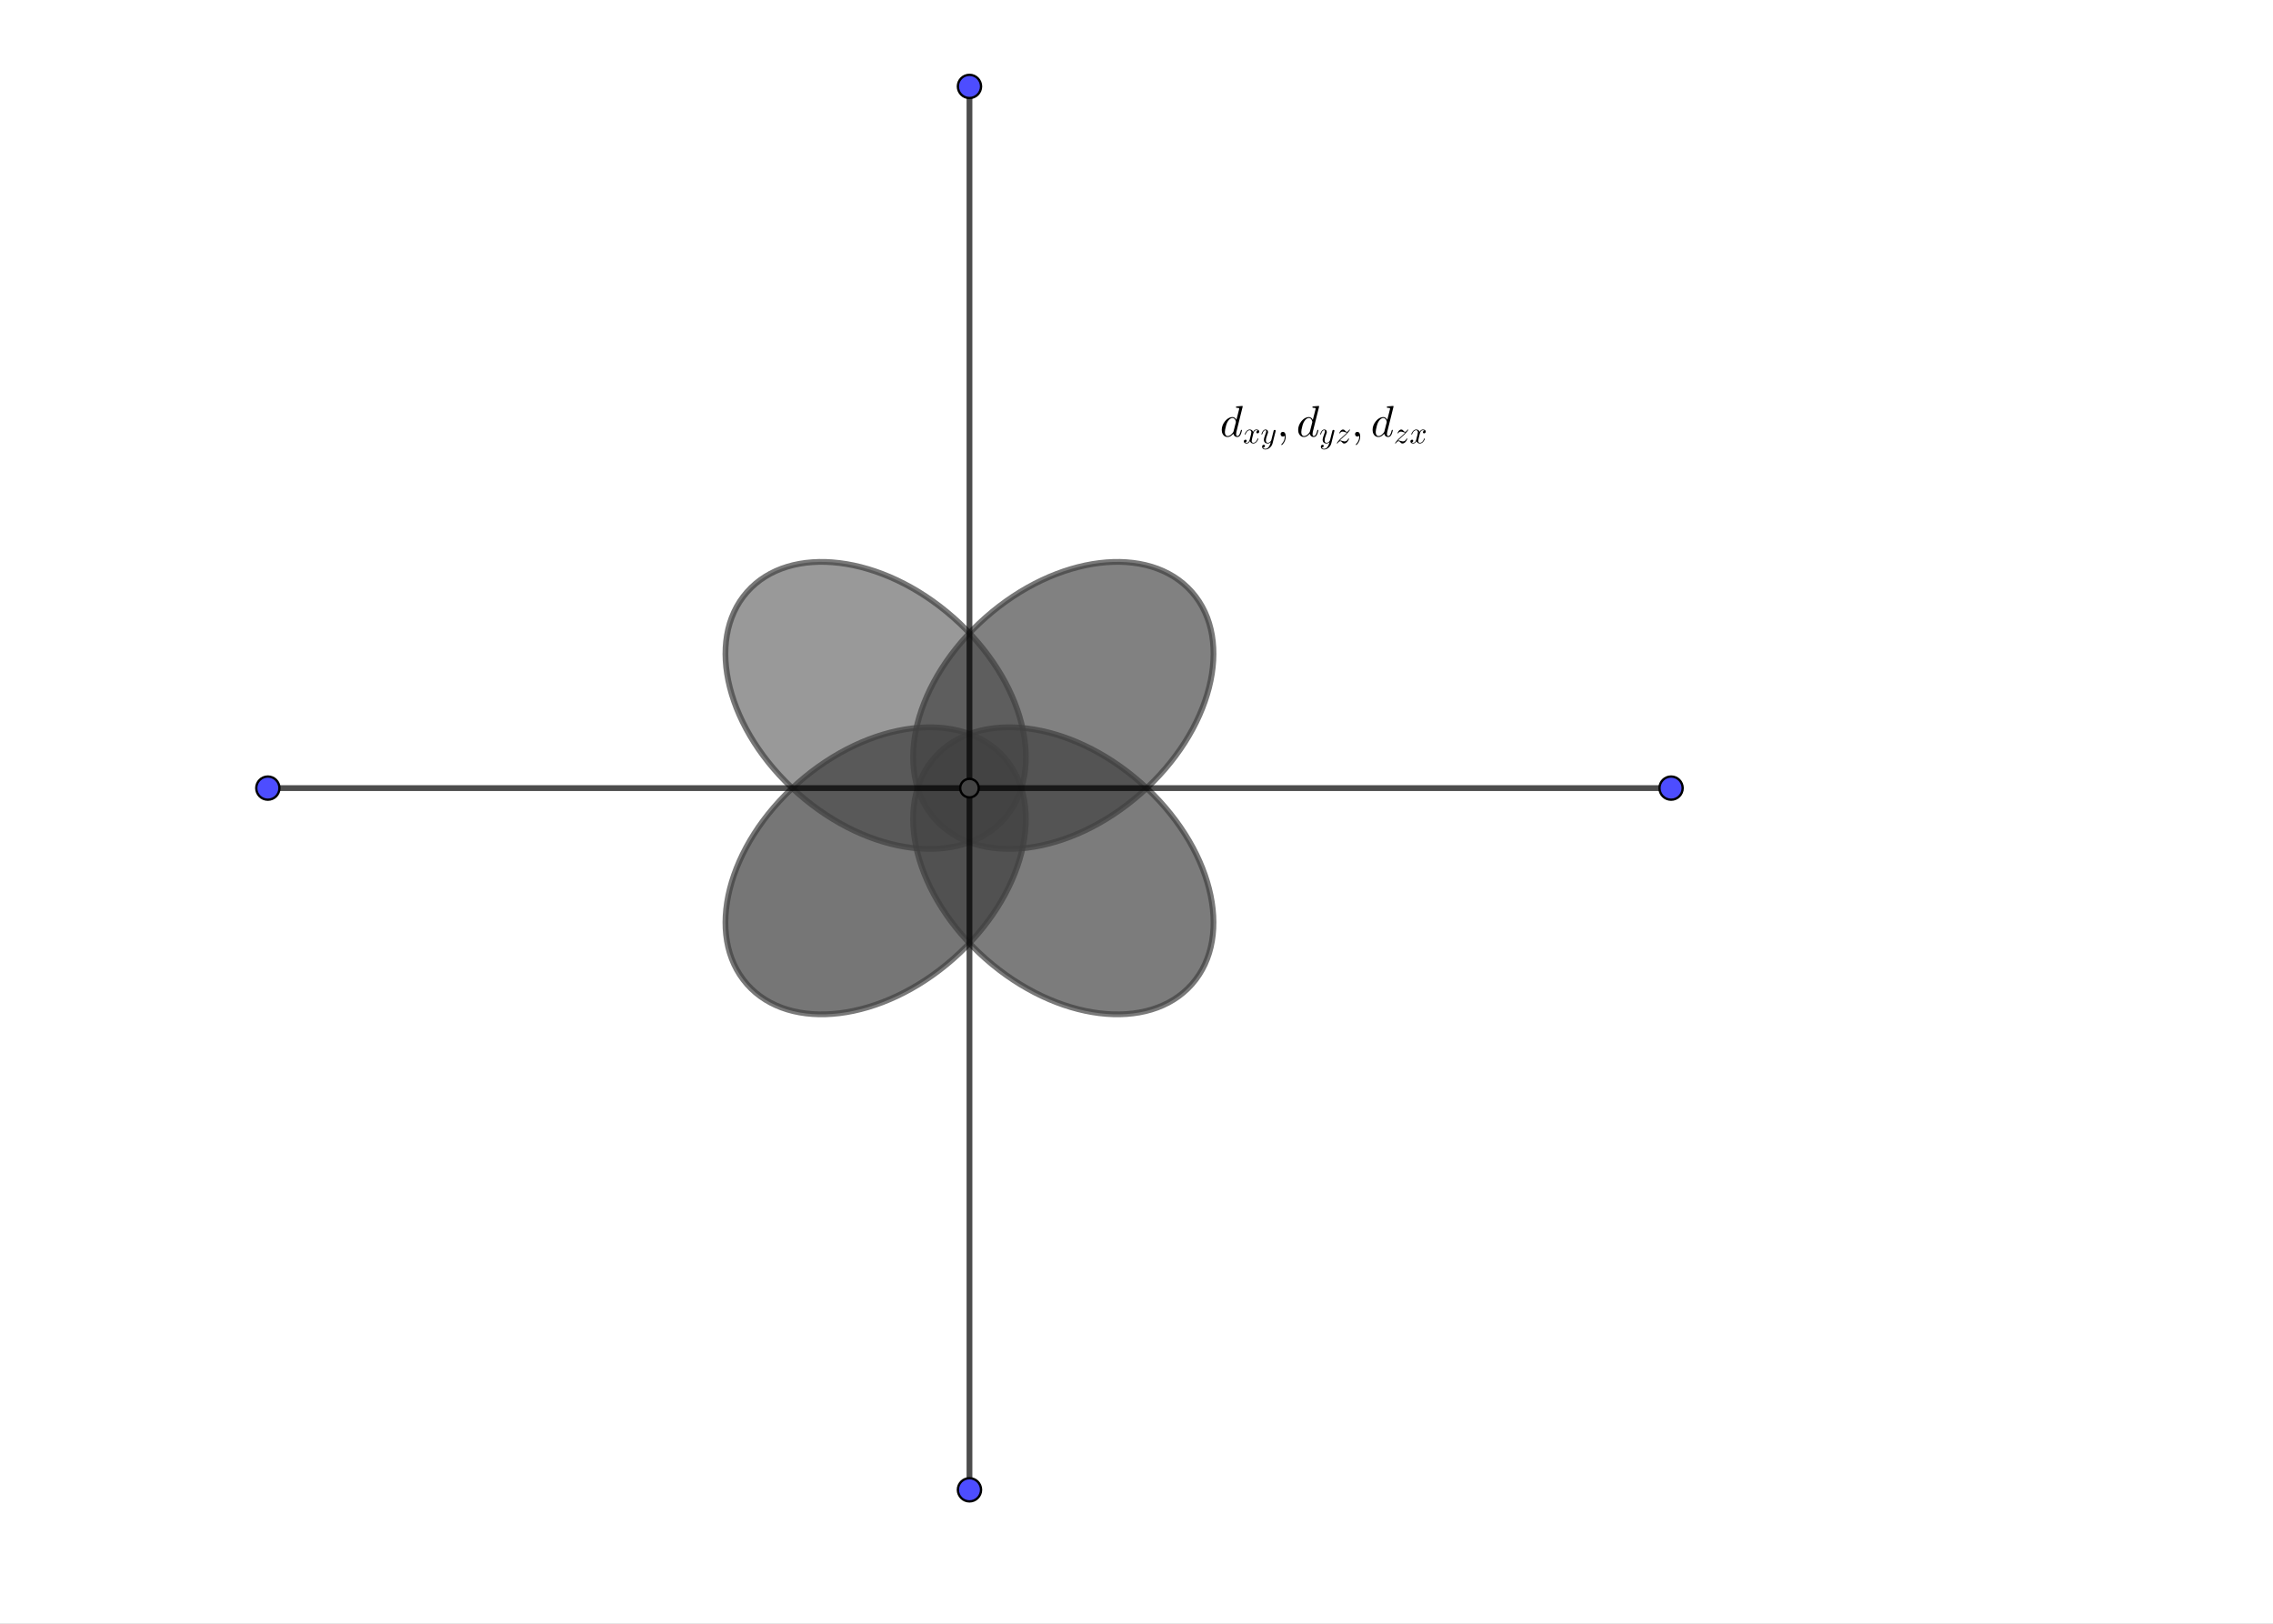 <svg version="1.1" xmlns="http://www.w3.org/2000/svg" xmlns:xlink="http://www.w3.org/1999/xlink" width="980" height="700"><rect width="100%" height="100%" fill="#808080" stroke="none"/><defs><clipPath id="ThxWgICBqbnv"><path fill="none" stroke="none" d=" M 0 0 L 980 0 L 980 700 L 0 700 L 0 0 Z"/></clipPath></defs><g transform="scale(1,1)" clip-path="url(#ThxWgICBqbnv)"><g><rect fill="rgb(255,255,255)" stroke="none" x="0" y="0" width="980" height="700" fill-opacity="1"/><path fill="rgb(64,64,64)" stroke="none" paint-order="stroke fill markers" d=" M 432.992 352.987 C 451.46 332.036 441.604 293.166 410.978 266.171 C 380.351 239.175 340.552 234.275 322.084 255.227 C 303.616 276.178 313.472 315.048 344.099 342.044 C 374.725 369.039 414.524 373.939 432.992 352.987 Z" fill-opacity="0.529"/><path fill="none" stroke="rgb(64,64,64)" paint-order="fill stroke markers" d=" M 432.992 352.987 C 451.46 332.036 441.604 293.166 410.978 266.171 C 380.351 239.175 340.552 234.275 322.084 255.227 C 303.616 276.178 313.472 315.048 344.099 342.044 C 374.725 369.039 414.524 373.939 432.992 352.987 Z" stroke-opacity="0.698" stroke-linecap="round" stroke-linejoin="round" stroke-miterlimit="10" stroke-width="2.5"/><path fill="rgb(64,64,64)" stroke="none" paint-order="stroke fill markers" d=" M 402.979 352.987 C 384.511 332.036 394.367 293.166 424.993 266.171 C 455.62 239.175 495.419 234.275 513.887 255.227 C 532.355 276.178 522.499 315.048 491.872 342.044 C 461.246 369.039 421.447 373.939 402.979 352.987 Z" fill-opacity="0.659"/><path fill="none" stroke="rgb(64,64,64)" paint-order="fill stroke markers" d=" M 402.979 352.987 C 384.511 332.036 394.367 293.166 424.993 266.171 C 455.62 239.175 495.419 234.275 513.887 255.227 C 532.355 276.178 522.499 315.048 491.872 342.044 C 461.246 369.039 421.447 373.939 402.979 352.987 Z" stroke-opacity="0.698" stroke-linecap="round" stroke-linejoin="round" stroke-miterlimit="10" stroke-width="2.5"/><path fill="rgb(64,64,64)" stroke="none" paint-order="stroke fill markers" d=" M 432.992 326.532 C 451.46 347.483 441.604 386.353 410.978 413.349 C 380.351 440.344 340.552 445.244 322.084 424.292 C 303.616 403.341 313.472 364.471 344.099 337.476 C 374.725 310.48 414.524 305.58 432.992 326.532 Z" fill-opacity="0.718"/><path fill="none" stroke="rgb(64,64,64)" paint-order="fill stroke markers" d=" M 432.992 326.532 C 451.46 347.483 441.604 386.353 410.978 413.349 C 380.351 440.344 340.552 445.244 322.084 424.292 C 303.616 403.341 313.472 364.471 344.099 337.476 C 374.725 310.48 414.524 305.58 432.992 326.532 Z" stroke-opacity="0.698" stroke-linecap="round" stroke-linejoin="round" stroke-miterlimit="10" stroke-width="2.5"/><path fill="rgb(64,64,64)" stroke="none" paint-order="stroke fill markers" d=" M 402.979 326.532 C 384.511 347.483 394.367 386.353 424.993 413.349 C 455.62 440.344 495.419 445.244 513.887 424.292 C 532.355 403.341 522.499 364.471 491.872 337.476 C 461.246 310.48 421.447 305.58 402.979 326.532 Z" fill-opacity="0.686"/><path fill="none" stroke="rgb(64,64,64)" paint-order="fill stroke markers" d=" M 402.979 326.532 C 384.511 347.483 394.367 386.353 424.993 413.349 C 455.62 440.344 495.419 445.244 513.887 424.292 C 532.355 403.341 522.499 364.471 491.872 337.476 C 461.246 310.48 421.447 305.58 402.979 326.532 Z" stroke-opacity="0.698" stroke-linecap="round" stroke-linejoin="round" stroke-miterlimit="10" stroke-width="2.5"/><path fill="none" stroke="rgb(0,0,0)" paint-order="fill stroke markers" d=" M 115.485 339.76 L 720.485 339.76" stroke-opacity="0.698" stroke-linecap="round" stroke-linejoin="round" stroke-miterlimit="10" stroke-width="2.5"/><path fill="none" stroke="rgb(0,0,0)" paint-order="fill stroke markers" d=" M 417.985 37.26 L 417.985 642.26" stroke-opacity="0.698" stroke-linecap="round" stroke-linejoin="round" stroke-miterlimit="10" stroke-width="2.5"/><path fill="rgb(77,77,255)" stroke="none" paint-order="stroke fill markers" d=" M 120.485 339.76 C 120.485 342.521 118.247 344.76 115.485 344.76 C 112.724 344.76 110.485 342.521 110.485 339.76 C 110.485 336.998 112.724 334.76 115.485 334.76 C 118.247 334.76 120.485 336.998 120.485 339.76 Z" fill-opacity="1"/><path fill="none" stroke="rgb(0,0,0)" paint-order="fill stroke markers" d=" M 120.485 339.76 C 120.485 342.521 118.247 344.76 115.485 344.76 C 112.724 344.76 110.485 342.521 110.485 339.76 C 110.485 336.998 112.724 334.76 115.485 334.76 C 118.247 334.76 120.485 336.998 120.485 339.76 Z" stroke-opacity="1" stroke-linecap="round" stroke-linejoin="round" stroke-miterlimit="10"/><path fill="rgb(77,77,255)" stroke="none" paint-order="stroke fill markers" d=" M 725.485 339.76 C 725.485 342.521 723.247 344.76 720.485 344.76 C 717.724 344.76 715.485 342.521 715.485 339.76 C 715.485 336.998 717.724 334.76 720.485 334.76 C 723.247 334.76 725.485 336.998 725.485 339.76 Z" fill-opacity="1"/><path fill="none" stroke="rgb(0,0,0)" paint-order="fill stroke markers" d=" M 725.485 339.76 C 725.485 342.521 723.247 344.76 720.485 344.76 C 717.724 344.76 715.485 342.521 715.485 339.76 C 715.485 336.998 717.724 334.76 720.485 334.76 C 723.247 334.76 725.485 336.998 725.485 339.76 Z" stroke-opacity="1" stroke-linecap="round" stroke-linejoin="round" stroke-miterlimit="10"/><path fill="rgb(77,77,255)" stroke="none" paint-order="stroke fill markers" d=" M 422.985 37.26 C 422.985 40.021 420.747 42.26 417.985 42.26 C 415.224 42.26 412.985 40.021 412.985 37.26 C 412.985 34.498 415.224 32.26 417.985 32.26 C 420.747 32.26 422.985 34.498 422.985 37.26 Z" fill-opacity="1"/><path fill="none" stroke="rgb(0,0,0)" paint-order="fill stroke markers" d=" M 422.985 37.26 C 422.985 40.021 420.747 42.26 417.985 42.26 C 415.224 42.26 412.985 40.021 412.985 37.26 C 412.985 34.498 415.224 32.26 417.985 32.26 C 420.747 32.26 422.985 34.498 422.985 37.26 Z" stroke-opacity="1" stroke-linecap="round" stroke-linejoin="round" stroke-miterlimit="10"/><path fill="rgb(77,77,255)" stroke="none" paint-order="stroke fill markers" d=" M 422.985 642.26 C 422.985 645.021 420.747 647.26 417.985 647.26 C 415.224 647.26 412.985 645.021 412.985 642.26 C 412.985 639.498 415.224 637.26 417.985 637.26 C 420.747 637.26 422.985 639.498 422.985 642.26 Z" fill-opacity="1"/><path fill="none" stroke="rgb(0,0,0)" paint-order="fill stroke markers" d=" M 422.985 642.26 C 422.985 645.021 420.747 647.26 417.985 647.26 C 415.224 647.26 412.985 645.021 412.985 642.26 C 412.985 639.498 415.224 637.26 417.985 637.26 C 420.747 637.26 422.985 639.498 422.985 642.26 Z" stroke-opacity="1" stroke-linecap="round" stroke-linejoin="round" stroke-miterlimit="10"/><path fill="rgb(68,68,68)" stroke="none" paint-order="stroke fill markers" d=" M 421.985 339.76 C 421.985 341.969 420.195 343.76 417.985 343.76 C 415.776 343.76 413.985 341.969 413.985 339.76 C 413.985 337.55 415.776 335.76 417.985 335.76 C 420.195 335.76 421.985 337.55 421.985 339.76 Z" fill-opacity="1"/><path fill="none" stroke="rgb(0,0,0)" paint-order="fill stroke markers" d=" M 421.985 339.76 C 421.985 341.969 420.195 343.76 417.985 343.76 C 415.776 343.76 413.985 341.969 413.985 339.76 C 413.985 337.55 415.776 335.76 417.985 335.76 C 420.195 335.76 421.985 337.55 421.985 339.76 Z" stroke-opacity="1" stroke-linecap="round" stroke-linejoin="round" stroke-miterlimit="10"/><g transform="scale(19,19)"><g transform="translate(27.684,9.905)"><path fill="rgb(0,0,0)" stroke="none" paint-order="stroke fill markers" d=" M 0.516 -0.683 L 0.372 -0.105 Q 0.366 -0.08 0.366 -0.057 Q 0.366 -0.011 0.396 -0.011 Q 0.434 -0.011 0.46 -0.091 Q 0.465 -0.108 0.472 -0.135 Q 0.48 -0.152 0.486 -0.153 Q 0.498 -0.153 0.498 -0.143 Q 0.498 -0.128 0.48 -0.073 Q 0.474 -0.056 0.468 -0.044 Q 0.44 0.011 0.394 0.011 Q 0.338 0.011 0.313 -0.037 Q 0.306 -0.049 0.303 -0.064 Q 0.24 0.011 0.173 0.011 Q 0.098 0.011 0.062 -0.057 Q 0.04 -0.097 0.04 -0.149 Q 0.04 -0.257 0.115 -0.349 Q 0.185 -0.433 0.267 -0.441 Q 0.274 -0.442 0.281 -0.442 Q 0.342 -0.442 0.373 -0.378 L 0.433 -0.615 L 0.436 -0.635 Q 0.436 -0.646 0.422 -0.649 Q 0.41 -0.652 0.386 -0.652 Q 0.364 -0.652 0.362 -0.664 Q 0.362 -0.681 0.376 -0.683 Q 0.47 -0.694 0.503 -0.694 Q 0.516 -0.694 0.516 -0.683 M 0.308 -0.119 L 0.308 -0.119 L 0.358 -0.315 Q 0.361 -0.33 0.361 -0.332 Q 0.361 -0.353 0.343 -0.383 Q 0.321 -0.42 0.282 -0.42 Q 0.23 -0.42 0.183 -0.352 Q 0.174 -0.339 0.166 -0.324 Q 0.137 -0.266 0.117 -0.159 Q 0.111 -0.125 0.111 -0.105 Q 0.111 -0.037 0.149 -0.017 Q 0.16 -0.011 0.175 -0.011 Q 0.231 -0.011 0.288 -0.082 Q 0.302 -0.098 0.307 -0.115 L 0.307 -0.116 Q 0.308 -0.118 0.308 -0.119 Z"/></g><g transform="translate(28.205,10.055) scale(0.7,0.7)"><path fill="rgb(0,0,0)" stroke="none" paint-order="stroke fill markers" d=" M 0.334 -0.302 L 0.3 -0.165 Q 0.283 -0.097 0.283 -0.077 Q 0.283 -0.025 0.32 -0.014 Q 0.328 -0.011 0.338 -0.011 Q 0.388 -0.011 0.429 -0.061 Q 0.456 -0.093 0.471 -0.142 Q 0.474 -0.153 0.484 -0.153 Q 0.496 -0.153 0.496 -0.143 Q 0.496 -0.118 0.465 -0.071 Q 0.411 0.011 0.336 0.011 Q 0.268 0.011 0.237 -0.046 Q 0.231 -0.055 0.228 -0.065 Q 0.204 -0.017 0.162 0.002 Q 0.143 0.011 0.123 0.011 Q 0.063 0.011 0.039 -0.024 Q 0.029 -0.037 0.029 -0.055 Q 0.029 -0.092 0.061 -0.107 Q 0.072 -0.113 0.084 -0.113 Q 0.114 -0.113 0.12 -0.088 Q 0.121 -0.083 0.121 -0.078 Q 0.121 -0.044 0.087 -0.028 Q 0.081 -0.025 0.074 -0.024 Q 0.095 -0.011 0.124 -0.011 Q 0.177 -0.011 0.208 -0.082 Q 0.214 -0.097 0.219 -0.115 Q 0.273 -0.319 0.273 -0.353 Q 0.267 -0.415 0.219 -0.42 Q 0.167 -0.42 0.124 -0.367 L 0.124 -0.366 Q 0.124 -0.365 0.123 -0.365 Q 0.108 -0.345 0.096 -0.319 Q 0.091 -0.307 0.087 -0.295 L 0.085 -0.289 Q 0.083 -0.278 0.072 -0.278 Q 0.06 -0.278 0.06 -0.288 Q 0.06 -0.313 0.092 -0.36 Q 0.146 -0.442 0.221 -0.442 Q 0.298 -0.442 0.329 -0.366 Q 0.361 -0.428 0.414 -0.44 Q 0.424 -0.442 0.434 -0.442 Q 0.493 -0.442 0.517 -0.409 Q 0.527 -0.395 0.527 -0.376 Q 0.527 -0.335 0.49 -0.321 Q 0.481 -0.318 0.473 -0.318 Q 0.442 -0.318 0.436 -0.345 Q 0.435 -0.349 0.435 -0.353 Q 0.435 -0.383 0.464 -0.4 Q 0.473 -0.405 0.483 -0.407 Q 0.462 -0.42 0.433 -0.42 Q 0.365 -0.42 0.337 -0.314 Q 0.335 -0.308 0.334 -0.302 Z"/></g><g transform="translate(28.605,10.055) scale(0.7,0.7)"><path fill="rgb(0,0,0)" stroke="none" paint-order="stroke fill markers" d=" M 0.486 -0.381 L 0.39 0.001 Q 0.366 0.099 0.283 0.16 Q 0.222 0.205 0.156 0.205 Q 0.089 0.205 0.061 0.159 Q 0.05 0.14 0.05 0.118 Q 0.05 0.067 0.091 0.055 Q 0.099 0.053 0.106 0.053 Q 0.138 0.053 0.142 0.081 Q 0.143 0.084 0.143 0.088 Q 0.143 0.111 0.123 0.129 Q 0.109 0.141 0.08 0.141 Q 0.098 0.183 0.156 0.183 Q 0.218 0.183 0.266 0.12 Q 0.305 0.068 0.328 -0.021 Q 0.329 -0.025 0.331 -0.034 Q 0.286 0.011 0.23 0.011 Q 0.15 0.011 0.121 -0.048 Q 0.108 -0.074 0.108 -0.108 Q 0.108 -0.163 0.161 -0.305 Q 0.163 -0.311 0.166 -0.318 Q 0.183 -0.364 0.183 -0.388 Q 0.183 -0.42 0.158 -0.42 Q 0.103 -0.42 0.068 -0.329 L 0.068 -0.328 Q 0.062 -0.313 0.057 -0.296 Q 0.046 -0.279 0.041 -0.278 Q 0.029 -0.278 0.029 -0.288 Q 0.029 -0.306 0.05 -0.351 Q 0.094 -0.442 0.161 -0.442 Q 0.214 -0.442 0.235 -0.397 Q 0.243 -0.38 0.243 -0.36 Q 0.243 -0.339 0.223 -0.288 Q 0.172 -0.156 0.172 -0.092 Q 0.172 -0.011 0.234 -0.011 Q 0.292 -0.011 0.335 -0.073 Q 0.345 -0.088 0.347 -0.096 L 0.392 -0.276 Q 0.399 -0.309 0.412 -0.356 Q 0.422 -0.399 0.426 -0.41 Q 0.439 -0.431 0.461 -0.431 Q 0.486 -0.426 0.49 -0.404 Q 0.49 -0.395 0.486 -0.381 Z"/></g><g transform="translate(28.973,9.905)"><path fill="rgb(0,0,0)" stroke="none" paint-order="stroke fill markers" d=" M 0.203 -0.001 L 0.203 -0.001 Q 0.203 0.096 0.14 0.169 Q 0.123 0.189 0.112 0.193 Q 0.102 0.193 0.102 0.182 Q 0.102 0.177 0.113 0.166 Q 0.173 0.106 0.18 0.019 Q 0.181 0.009 0.181 -0.001 Q 0.181 -0.016 0.179 -0.016 Q 0.178 -0.016 0.174 -0.013 Q 0.16 0 0.139 0 Q 0.102 0 0.09 -0.034 Q 0.086 -0.043 0.086 -0.053 Q 0.086 -0.089 0.117 -0.102 Q 0.127 -0.106 0.139 -0.106 Q 0.183 -0.106 0.198 -0.048 Q 0.203 -0.027 0.203 -0.001 Z"/></g><g transform="translate(29.418,9.905)"><path fill="rgb(0,0,0)" stroke="none" paint-order="stroke fill markers" d=" M 0.516 -0.683 L 0.372 -0.105 Q 0.366 -0.08 0.366 -0.057 Q 0.366 -0.011 0.396 -0.011 Q 0.434 -0.011 0.46 -0.091 Q 0.465 -0.108 0.472 -0.135 Q 0.48 -0.152 0.486 -0.153 Q 0.498 -0.153 0.498 -0.143 Q 0.498 -0.128 0.48 -0.073 Q 0.474 -0.056 0.468 -0.044 Q 0.44 0.011 0.394 0.011 Q 0.338 0.011 0.313 -0.037 Q 0.306 -0.049 0.303 -0.064 Q 0.24 0.011 0.173 0.011 Q 0.098 0.011 0.062 -0.057 Q 0.04 -0.097 0.04 -0.149 Q 0.04 -0.257 0.115 -0.349 Q 0.185 -0.433 0.267 -0.441 Q 0.274 -0.442 0.281 -0.442 Q 0.342 -0.442 0.373 -0.378 L 0.433 -0.615 L 0.436 -0.635 Q 0.436 -0.646 0.422 -0.649 Q 0.41 -0.652 0.386 -0.652 Q 0.364 -0.652 0.362 -0.664 Q 0.362 -0.681 0.376 -0.683 Q 0.47 -0.694 0.503 -0.694 Q 0.516 -0.694 0.516 -0.683 M 0.308 -0.119 L 0.308 -0.119 L 0.358 -0.315 Q 0.361 -0.33 0.361 -0.332 Q 0.361 -0.353 0.343 -0.383 Q 0.321 -0.42 0.282 -0.42 Q 0.23 -0.42 0.183 -0.352 Q 0.174 -0.339 0.166 -0.324 Q 0.137 -0.266 0.117 -0.159 Q 0.111 -0.125 0.111 -0.105 Q 0.111 -0.037 0.149 -0.017 Q 0.16 -0.011 0.175 -0.011 Q 0.231 -0.011 0.288 -0.082 Q 0.302 -0.098 0.307 -0.115 L 0.307 -0.116 Q 0.308 -0.118 0.308 -0.119 Z"/></g><g transform="translate(29.938,10.055) scale(0.7,0.7)"><path fill="rgb(0,0,0)" stroke="none" paint-order="stroke fill markers" d=" M 0.486 -0.381 L 0.39 0.001 Q 0.366 0.099 0.283 0.16 Q 0.222 0.205 0.156 0.205 Q 0.089 0.205 0.061 0.159 Q 0.05 0.14 0.05 0.118 Q 0.05 0.067 0.091 0.055 Q 0.099 0.053 0.106 0.053 Q 0.138 0.053 0.142 0.081 Q 0.143 0.084 0.143 0.088 Q 0.143 0.111 0.123 0.129 Q 0.109 0.141 0.08 0.141 Q 0.098 0.183 0.156 0.183 Q 0.218 0.183 0.266 0.12 Q 0.305 0.068 0.328 -0.021 Q 0.329 -0.025 0.331 -0.034 Q 0.286 0.011 0.23 0.011 Q 0.15 0.011 0.121 -0.048 Q 0.108 -0.074 0.108 -0.108 Q 0.108 -0.163 0.161 -0.305 Q 0.163 -0.311 0.166 -0.318 Q 0.183 -0.364 0.183 -0.388 Q 0.183 -0.42 0.158 -0.42 Q 0.103 -0.42 0.068 -0.329 L 0.068 -0.328 Q 0.062 -0.313 0.057 -0.296 Q 0.046 -0.279 0.041 -0.278 Q 0.029 -0.278 0.029 -0.288 Q 0.029 -0.306 0.05 -0.351 Q 0.094 -0.442 0.161 -0.442 Q 0.214 -0.442 0.235 -0.397 Q 0.243 -0.38 0.243 -0.36 Q 0.243 -0.339 0.223 -0.288 Q 0.172 -0.156 0.172 -0.092 Q 0.172 -0.011 0.234 -0.011 Q 0.292 -0.011 0.335 -0.073 Q 0.345 -0.088 0.347 -0.096 L 0.392 -0.276 Q 0.399 -0.309 0.412 -0.356 Q 0.422 -0.399 0.426 -0.41 Q 0.439 -0.431 0.461 -0.431 Q 0.486 -0.426 0.49 -0.404 Q 0.49 -0.395 0.486 -0.381 Z"/></g><g transform="translate(30.306,10.055) scale(0.7,0.7)"><path fill="rgb(0,0,0)" stroke="none" paint-order="stroke fill markers" d=" M 0.133 -0.083 L 0.133 -0.083 Q 0.142 -0.086 0.16 -0.086 Q 0.186 -0.086 0.23 -0.069 Q 0.269 -0.056 0.289 -0.056 Q 0.342 -0.056 0.38 -0.094 Q 0.4 -0.113 0.409 -0.14 Q 0.415 -0.153 0.423 -0.153 Q 0.435 -0.153 0.435 -0.143 Q 0.435 -0.117 0.403 -0.069 Q 0.349 0.011 0.278 0.011 Q 0.244 0.011 0.214 -0.026 Q 0.186 -0.059 0.169 -0.063 Q 0.164 -0.064 0.156 -0.064 Q 0.112 -0.064 0.071 -0.002 Q 0.064 0.011 0.055 0.011 Q 0.043 0.011 0.043 0.001 Q 0.043 -0.011 0.089 -0.067 Q 0.115 -0.099 0.146 -0.13 L 0.236 -0.214 Q 0.335 -0.298 0.375 -0.345 Q 0.339 -0.345 0.298 -0.36 Q 0.255 -0.375 0.235 -0.375 Q 0.177 -0.375 0.155 -0.337 Q 0.152 -0.333 0.15 -0.328 Q 0.146 -0.317 0.137 -0.317 Q 0.125 -0.317 0.125 -0.328 Q 0.125 -0.35 0.154 -0.388 Q 0.194 -0.442 0.246 -0.442 Q 0.279 -0.442 0.308 -0.407 L 0.309 -0.406 Q 0.311 -0.403 0.315 -0.399 Q 0.339 -0.372 0.354 -0.368 Q 0.36 -0.367 0.366 -0.367 Q 0.4 -0.367 0.437 -0.425 L 0.441 -0.431 Q 0.447 -0.442 0.456 -0.442 Q 0.467 -0.442 0.467 -0.432 Q 0.467 -0.42 0.425 -0.368 Q 0.395 -0.331 0.35 -0.287 Q 0.344 -0.281 0.255 -0.2 L 0.252 -0.197 Q 0.187 -0.141 0.133 -0.083 Z"/></g><g transform="translate(30.663,9.905)"><path fill="rgb(0,0,0)" stroke="none" paint-order="stroke fill markers" d=" M 0.203 -0.001 L 0.203 -0.001 Q 0.203 0.096 0.14 0.169 Q 0.123 0.189 0.112 0.193 Q 0.102 0.193 0.102 0.182 Q 0.102 0.177 0.113 0.166 Q 0.173 0.106 0.18 0.019 Q 0.181 0.009 0.181 -0.001 Q 0.181 -0.016 0.179 -0.016 Q 0.178 -0.016 0.174 -0.013 Q 0.16 0 0.139 0 Q 0.102 0 0.09 -0.034 Q 0.086 -0.043 0.086 -0.053 Q 0.086 -0.089 0.117 -0.102 Q 0.127 -0.106 0.139 -0.106 Q 0.183 -0.106 0.198 -0.048 Q 0.203 -0.027 0.203 -0.001 Z"/></g><g transform="translate(31.107,9.905)"><path fill="rgb(0,0,0)" stroke="none" paint-order="stroke fill markers" d=" M 0.516 -0.683 L 0.372 -0.105 Q 0.366 -0.08 0.366 -0.057 Q 0.366 -0.011 0.396 -0.011 Q 0.434 -0.011 0.46 -0.091 Q 0.465 -0.108 0.472 -0.135 Q 0.48 -0.152 0.486 -0.153 Q 0.498 -0.153 0.498 -0.143 Q 0.498 -0.128 0.48 -0.073 Q 0.474 -0.056 0.468 -0.044 Q 0.44 0.011 0.394 0.011 Q 0.338 0.011 0.313 -0.037 Q 0.306 -0.049 0.303 -0.064 Q 0.24 0.011 0.173 0.011 Q 0.098 0.011 0.062 -0.057 Q 0.04 -0.097 0.04 -0.149 Q 0.04 -0.257 0.115 -0.349 Q 0.185 -0.433 0.267 -0.441 Q 0.274 -0.442 0.281 -0.442 Q 0.342 -0.442 0.373 -0.378 L 0.433 -0.615 L 0.436 -0.635 Q 0.436 -0.646 0.422 -0.649 Q 0.41 -0.652 0.386 -0.652 Q 0.364 -0.652 0.362 -0.664 Q 0.362 -0.681 0.376 -0.683 Q 0.47 -0.694 0.503 -0.694 Q 0.516 -0.694 0.516 -0.683 M 0.308 -0.119 L 0.308 -0.119 L 0.358 -0.315 Q 0.361 -0.33 0.361 -0.332 Q 0.361 -0.353 0.343 -0.383 Q 0.321 -0.42 0.282 -0.42 Q 0.23 -0.42 0.183 -0.352 Q 0.174 -0.339 0.166 -0.324 Q 0.137 -0.266 0.117 -0.159 Q 0.111 -0.125 0.111 -0.105 Q 0.111 -0.037 0.149 -0.017 Q 0.16 -0.011 0.175 -0.011 Q 0.231 -0.011 0.288 -0.082 Q 0.302 -0.098 0.307 -0.115 L 0.307 -0.116 Q 0.308 -0.118 0.308 -0.119 Z"/></g><g transform="translate(31.628,10.055) scale(0.7,0.7)"><path fill="rgb(0,0,0)" stroke="none" paint-order="stroke fill markers" d=" M 0.133 -0.083 L 0.133 -0.083 Q 0.142 -0.086 0.16 -0.086 Q 0.186 -0.086 0.23 -0.069 Q 0.269 -0.056 0.289 -0.056 Q 0.342 -0.056 0.38 -0.094 Q 0.4 -0.113 0.409 -0.14 Q 0.415 -0.153 0.423 -0.153 Q 0.435 -0.153 0.435 -0.143 Q 0.435 -0.117 0.403 -0.069 Q 0.349 0.011 0.278 0.011 Q 0.244 0.011 0.214 -0.026 Q 0.186 -0.059 0.169 -0.063 Q 0.164 -0.064 0.156 -0.064 Q 0.112 -0.064 0.071 -0.002 Q 0.064 0.011 0.055 0.011 Q 0.043 0.011 0.043 0.001 Q 0.043 -0.011 0.089 -0.067 Q 0.115 -0.099 0.146 -0.13 L 0.236 -0.214 Q 0.335 -0.298 0.375 -0.345 Q 0.339 -0.345 0.298 -0.36 Q 0.255 -0.375 0.235 -0.375 Q 0.177 -0.375 0.155 -0.337 Q 0.152 -0.333 0.15 -0.328 Q 0.146 -0.317 0.137 -0.317 Q 0.125 -0.317 0.125 -0.328 Q 0.125 -0.35 0.154 -0.388 Q 0.194 -0.442 0.246 -0.442 Q 0.279 -0.442 0.308 -0.407 L 0.309 -0.406 Q 0.311 -0.403 0.315 -0.399 Q 0.339 -0.372 0.354 -0.368 Q 0.36 -0.367 0.366 -0.367 Q 0.4 -0.367 0.437 -0.425 L 0.441 -0.431 Q 0.447 -0.442 0.456 -0.442 Q 0.467 -0.442 0.467 -0.432 Q 0.467 -0.42 0.425 -0.368 Q 0.395 -0.331 0.35 -0.287 Q 0.344 -0.281 0.255 -0.2 L 0.252 -0.197 Q 0.187 -0.141 0.133 -0.083 Z"/></g><g transform="translate(31.984,10.055) scale(0.7,0.7)"><path fill="rgb(0,0,0)" stroke="none" paint-order="stroke fill markers" d=" M 0.334 -0.302 L 0.3 -0.165 Q 0.283 -0.097 0.283 -0.077 Q 0.283 -0.025 0.32 -0.014 Q 0.328 -0.011 0.338 -0.011 Q 0.388 -0.011 0.429 -0.061 Q 0.456 -0.093 0.471 -0.142 Q 0.474 -0.153 0.484 -0.153 Q 0.496 -0.153 0.496 -0.143 Q 0.496 -0.118 0.465 -0.071 Q 0.411 0.011 0.336 0.011 Q 0.268 0.011 0.237 -0.046 Q 0.231 -0.055 0.228 -0.065 Q 0.204 -0.017 0.162 0.002 Q 0.143 0.011 0.123 0.011 Q 0.063 0.011 0.039 -0.024 Q 0.029 -0.037 0.029 -0.055 Q 0.029 -0.092 0.061 -0.107 Q 0.072 -0.113 0.084 -0.113 Q 0.114 -0.113 0.12 -0.088 Q 0.121 -0.083 0.121 -0.078 Q 0.121 -0.044 0.087 -0.028 Q 0.081 -0.025 0.074 -0.024 Q 0.095 -0.011 0.124 -0.011 Q 0.177 -0.011 0.208 -0.082 Q 0.214 -0.097 0.219 -0.115 Q 0.273 -0.319 0.273 -0.353 Q 0.267 -0.415 0.219 -0.42 Q 0.167 -0.42 0.124 -0.367 L 0.124 -0.366 Q 0.124 -0.365 0.123 -0.365 Q 0.108 -0.345 0.096 -0.319 Q 0.091 -0.307 0.087 -0.295 L 0.085 -0.289 Q 0.083 -0.278 0.072 -0.278 Q 0.06 -0.278 0.06 -0.288 Q 0.06 -0.313 0.092 -0.36 Q 0.146 -0.442 0.221 -0.442 Q 0.298 -0.442 0.329 -0.366 Q 0.361 -0.428 0.414 -0.44 Q 0.424 -0.442 0.434 -0.442 Q 0.493 -0.442 0.517 -0.409 Q 0.527 -0.395 0.527 -0.376 Q 0.527 -0.335 0.49 -0.321 Q 0.481 -0.318 0.473 -0.318 Q 0.442 -0.318 0.436 -0.345 Q 0.435 -0.349 0.435 -0.353 Q 0.435 -0.383 0.464 -0.4 Q 0.473 -0.405 0.483 -0.407 Q 0.462 -0.42 0.433 -0.42 Q 0.365 -0.42 0.337 -0.314 Q 0.335 -0.308 0.334 -0.302 Z"/></g></g></g></g></svg>